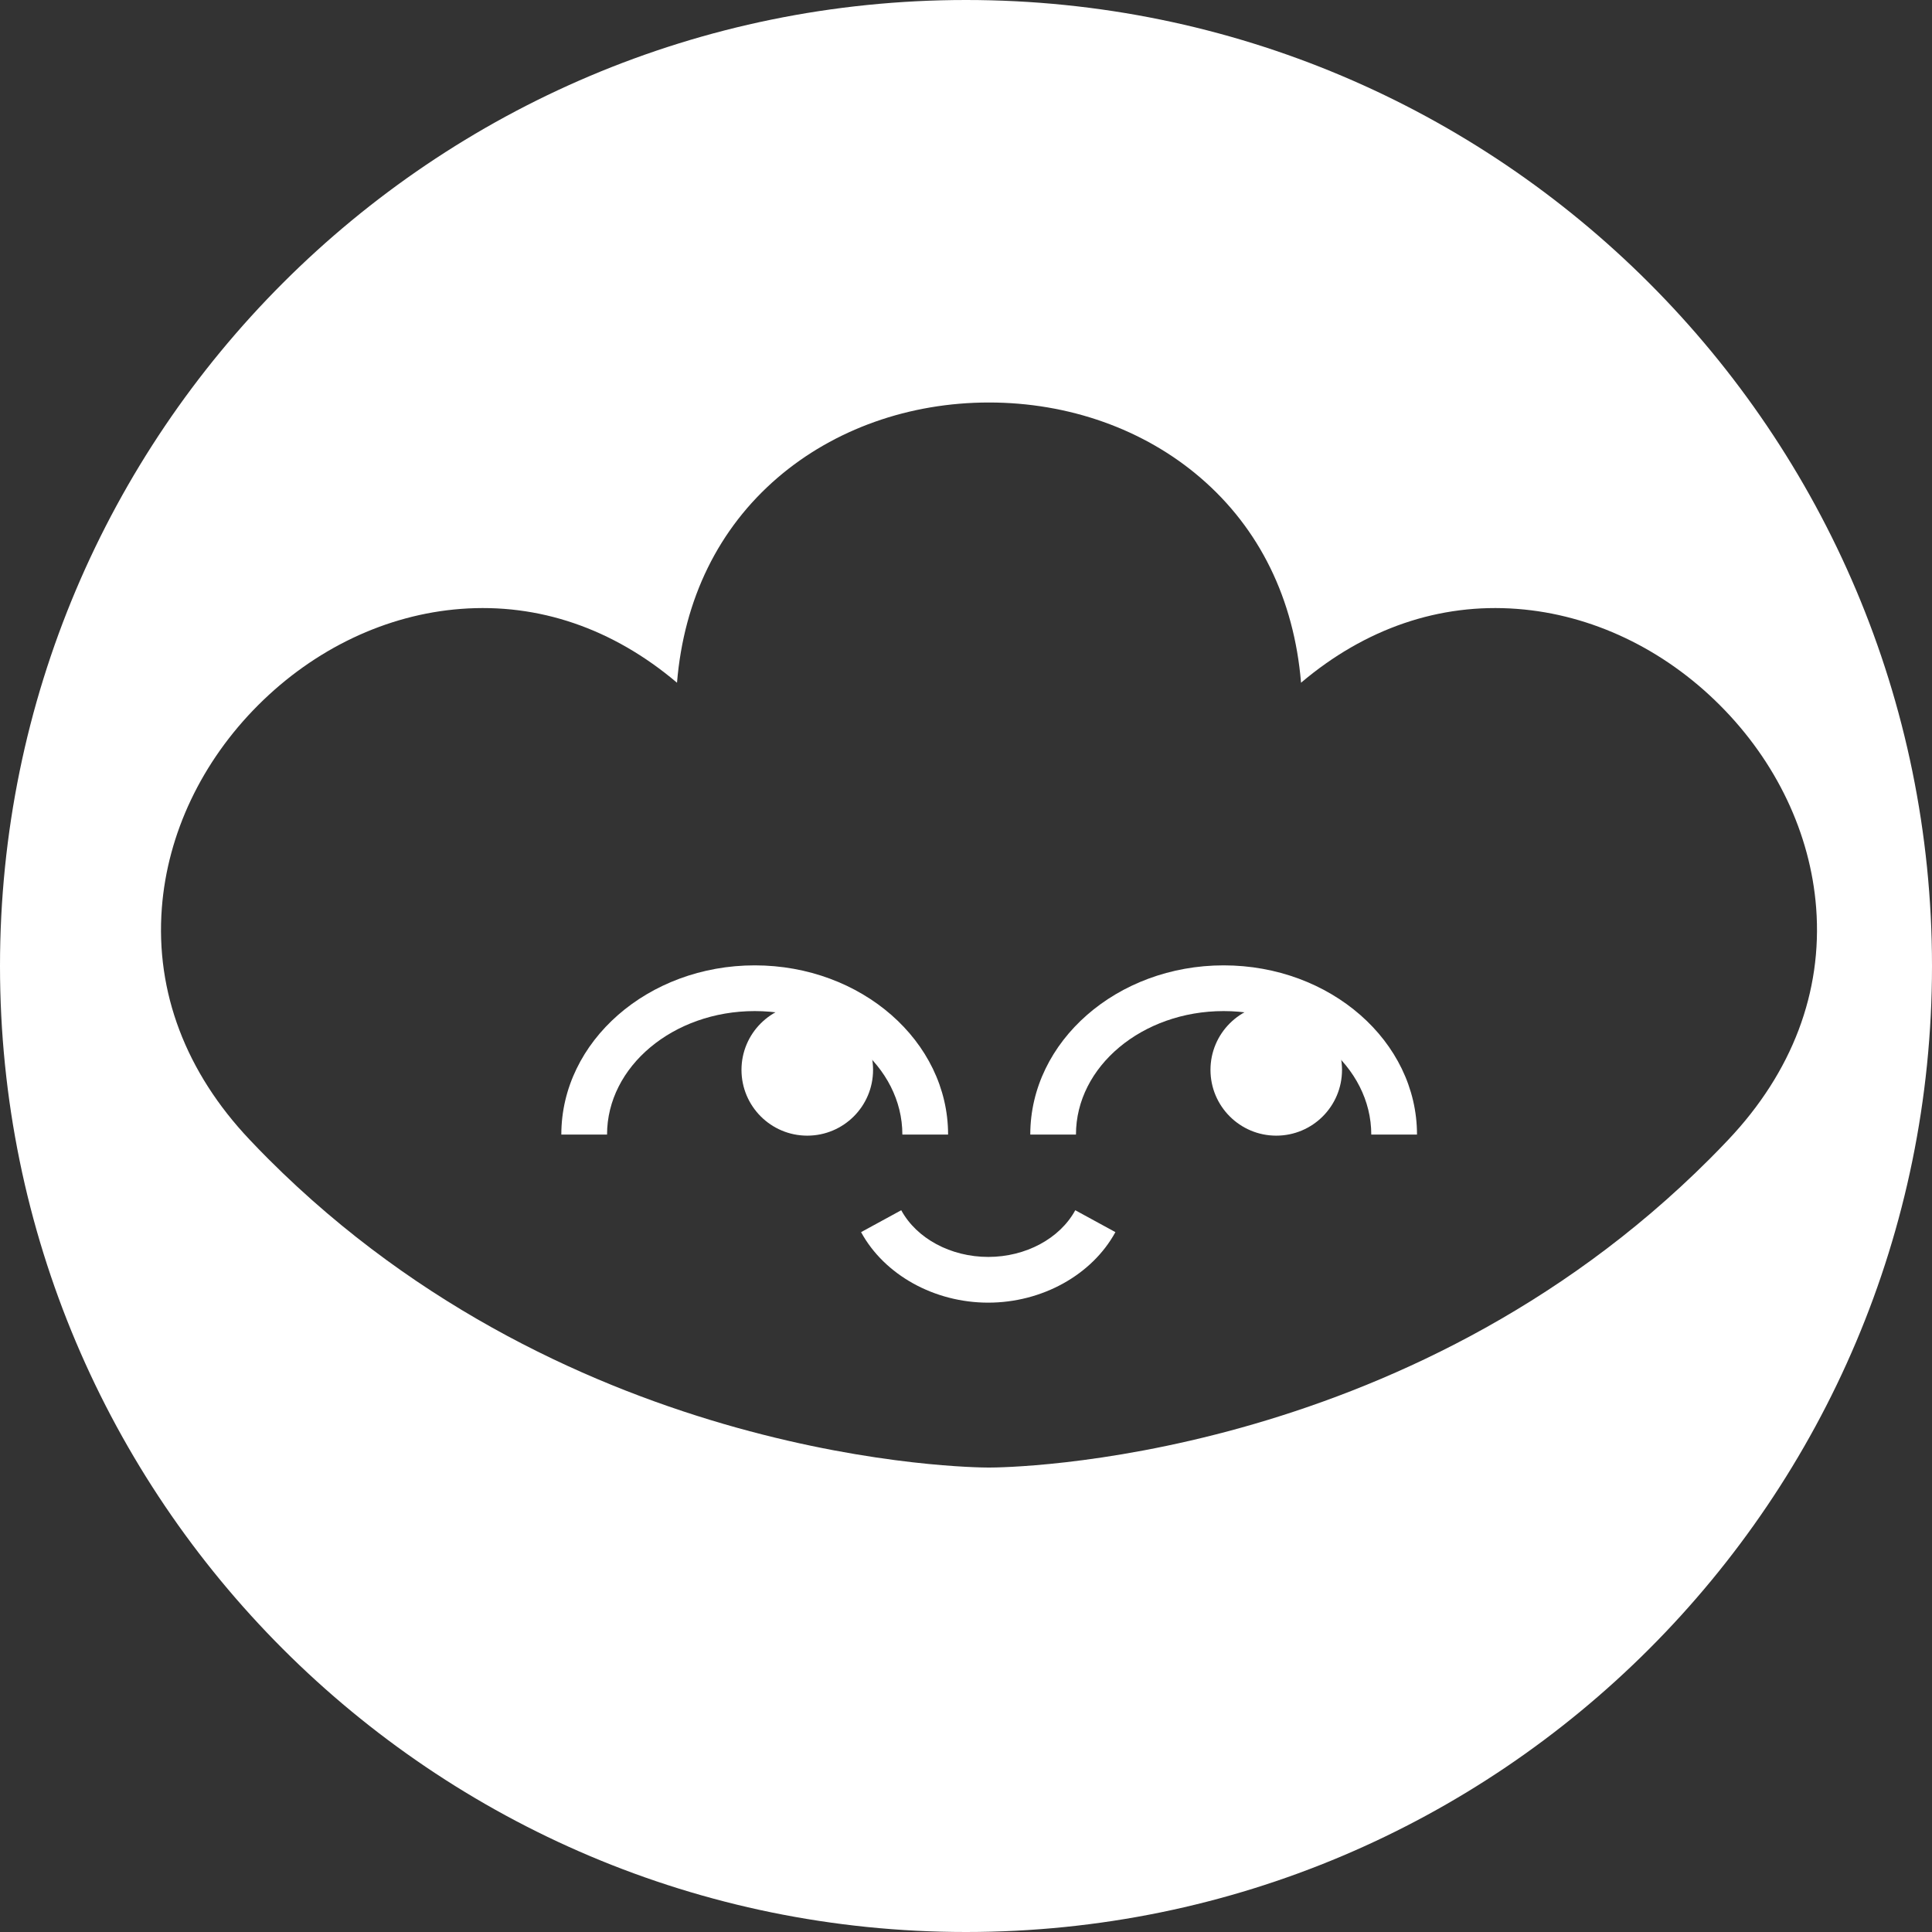 <svg width="48" height="48" viewBox="0 0 48 48" fill="none" xmlns="http://www.w3.org/2000/svg">
<rect x="0" y="0" width="48" height="48" fill="#333333" stroke="none"/>
<path fill-rule="evenodd" clip-rule="evenodd" d="M0 24C0 10.746 10.746 0 24 0C37.254 0 48 10.746 48 24C48 37.254 37.254 48 24 48C10.746 48 0 37.254 0 24ZM6.67 28.797C14.246 36.374 24.153 36.461 24.57 36.461C24.989 36.461 34.894 36.374 42.472 28.797C42.632 28.637 42.789 28.475 42.942 28.313C44.527 26.637 45.281 24.647 45.122 22.556C44.981 20.71 44.132 18.923 42.73 17.52C41.328 16.117 39.539 15.268 37.695 15.128C35.763 14.98 33.916 15.614 32.324 16.962C32.151 14.884 31.294 13.13 29.823 11.868C28.42 10.663 26.553 10 24.571 10C22.59 10 20.724 10.663 19.32 11.868C17.851 13.13 16.992 14.884 16.82 16.962C15.228 15.614 13.381 14.98 11.449 15.128C9.603 15.268 7.816 16.117 6.413 17.52C5.011 18.923 4.162 20.712 4.021 22.556C3.861 24.647 4.615 26.637 6.2 28.313C6.354 28.476 6.51 28.637 6.67 28.797Z" fill="white"/>
<path d="M24.551 32.364C23.213 32.364 21.972 31.675 21.393 30.612L22.391 30.068C22.775 30.773 23.623 31.228 24.553 31.228C25.483 31.228 26.33 30.773 26.715 30.068L27.712 30.612C27.131 31.675 25.89 32.364 24.551 32.364Z" fill="white"/>
<path d="M23.555 28.188H22.419C22.419 26.497 20.774 25.12 18.751 25.12C16.727 25.12 15.082 26.496 15.082 28.188H13.946C13.946 25.871 16.101 23.984 18.751 23.984C21.4 23.984 23.555 25.87 23.555 28.188Z" fill="white"/>
<path d="M20.056 28.215C20.959 28.215 21.691 27.484 21.691 26.581C21.691 25.679 20.959 24.947 20.056 24.947C19.154 24.947 18.422 25.679 18.422 26.581C18.422 27.484 19.154 28.215 20.056 28.215Z" fill="white"/>
<path d="M35.205 28.188H34.069C34.069 26.497 32.424 25.12 30.401 25.12C28.378 25.12 26.732 26.496 26.732 28.188H25.597C25.597 25.871 27.752 23.984 30.401 23.984C33.05 23.984 35.205 25.87 35.205 28.188Z" fill="white"/>
<path d="M31.708 28.215C32.611 28.215 33.342 27.484 33.342 26.581C33.342 25.679 32.611 24.947 31.708 24.947C30.806 24.947 30.074 25.679 30.074 26.581C30.074 27.484 30.806 28.215 31.708 28.215Z" fill="white"/>
</svg>
